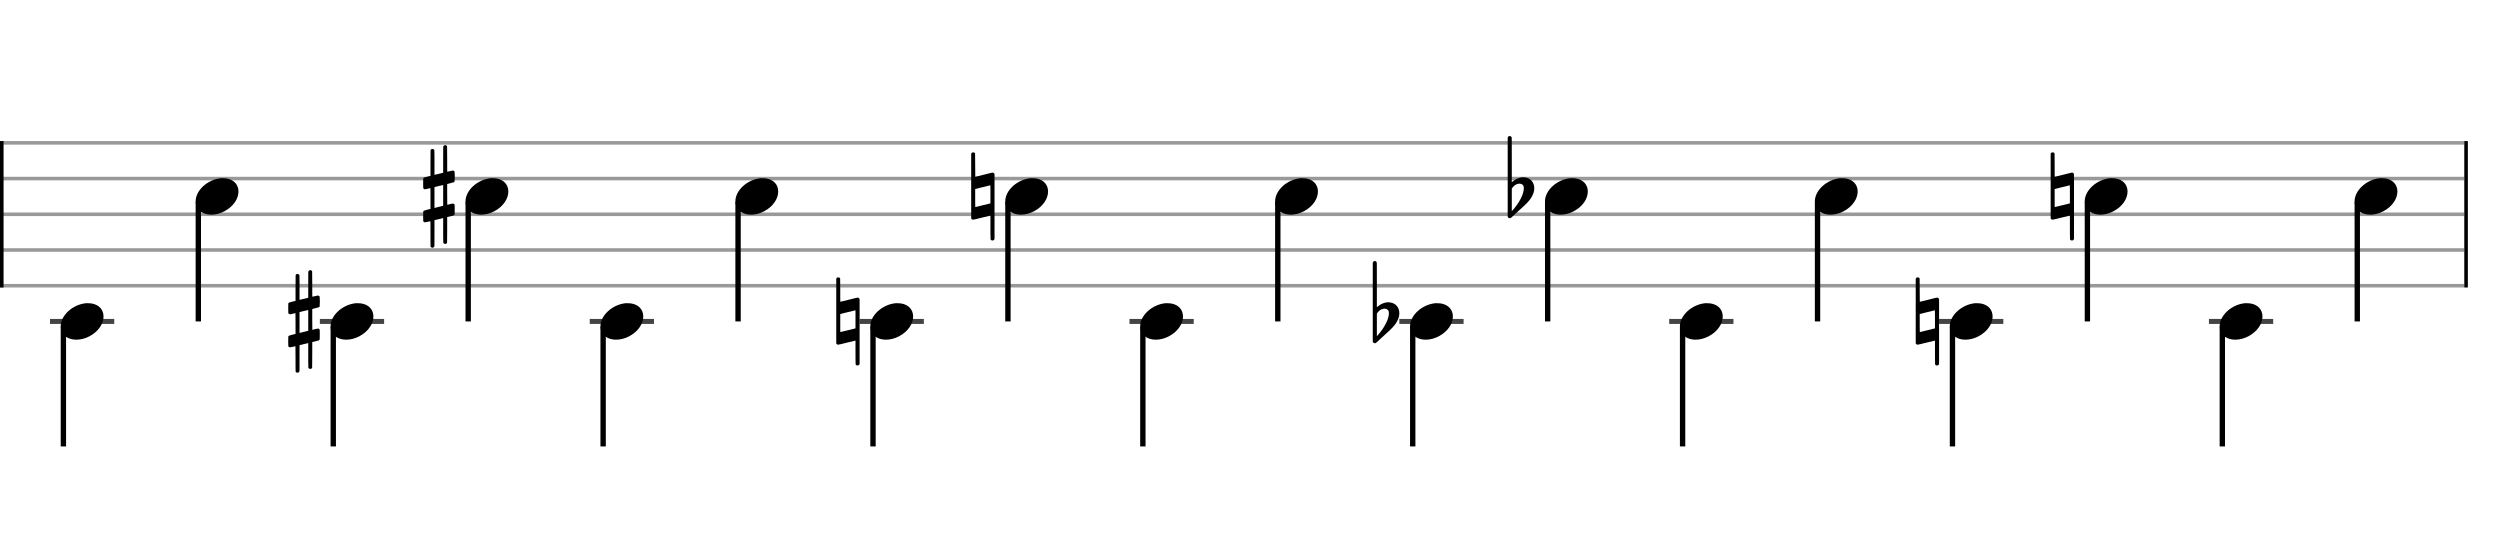 <svg xmlns="http://www.w3.org/2000/svg" stroke-width="0.3" stroke-dasharray="none" fill="black" stroke="black" font-family="Arial, sans-serif" font-size="10pt" font-weight="normal" font-style="normal" width="700" height="150" viewBox="0 0 700 150" style="width: 700px; height: 150px; border: none;"><g class="vf-stave" id="vf-auto20504" stroke-width="1" fill="#999999" stroke="#999999"><path fill="none" d="M0 40L690 40"/><path fill="none" d="M0 50L690 50"/><path fill="none" d="M0 60L690 60"/><path fill="none" d="M0 70L690 70"/><path fill="none" d="M0 80L690 80"/></g><g class="vf-stavebarline" id="vf-auto20505"><rect y="39.5" width="1" height="41" stroke="none"/></g><g class="vf-stavebarline" id="vf-auto20506"><rect x="690" y="39.5" width="1" height="41" stroke="none"/></g><g class="vf-keysignature" id="vf-auto20507"/><g class="vf-stavenote" id="vf-auto20508"><path stroke-width="1.4" fill="none" stroke="#444" d="M14 90L31.99 90"/><g class="vf-stem" id="vf-auto20509" pointer-events="bounding-box"><path stroke-width="1.5" fill="none" d="M17.75 91.5L17.75 125"/></g><g class="vf-notehead" id="vf-auto20511" pointer-events="bounding-box"><path stroke="none" d="M24.104 84.889C24.188 84.889,24.273 84.889,24.413 84.889C24.778 84.889,25.312 84.918,25.508 84.946C27.839 85.283,28.99 86.827,28.99 88.624C28.99 90.534,27.698 92.724,25.115 94.128C23.852 94.802,22.56 95.111,21.38 95.111C19.218 95.111,17.449 94.044,17.084 92.162C17.028 91.881,17 91.629,17 91.376C17 88.343,20.257 85.283,24.104 84.889"/></g></g><g class="vf-stavenote" id="vf-auto20512"><g class="vf-stem" id="vf-auto20513" pointer-events="bounding-box"><path stroke-width="1.5" fill="none" d="M55.531 56.5L55.531 90"/></g><g class="vf-notehead" id="vf-auto20515" pointer-events="bounding-box"><path stroke="none" d="M61.886 49.889C61.97 49.889,62.054 49.889,62.195 49.889C62.56 49.889,63.093 49.918,63.29 49.946C65.62 50.283,66.772 51.827,66.772 53.624C66.772 55.534,65.48 57.724,62.897 59.128C61.633 59.802,60.341 60.111,59.162 60.111C57 60.111,55.231 59.044,54.866 57.162C54.81 56.881,54.781 56.629,54.781 56.376C54.781 53.343,58.039 50.283,61.886 49.889"/></g></g><g class="vf-stavenote" id="vf-auto20516"><path stroke-width="1.4" fill="none" stroke="#444" d="M89.563 90L107.553 90"/><g class="vf-stem" id="vf-auto20517" pointer-events="bounding-box"><path stroke-width="1.5" fill="none" d="M93.313 91.5L93.313 125"/></g><g class="vf-notehead" id="vf-auto20519" pointer-events="bounding-box"><path stroke="none" d="M99.667 84.889C99.751 84.889,99.836 84.889,99.976 84.889C100.341 84.889,100.875 84.918,101.071 84.946C103.402 85.283,104.553 86.827,104.553 88.624C104.553 90.534,103.261 92.724,100.678 94.128C99.414 94.802,98.123 95.111,96.943 95.111C94.781 95.111,93.012 94.044,92.647 92.162C92.591 91.881,92.563 91.629,92.563 91.376C92.563 88.343,95.82 85.283,99.667 84.889"/><path stroke="none" d="M86.663 75.691C86.717 75.663,86.8 75.636,86.882 75.636C87.1 75.636,87.319 75.773,87.401 75.992C87.429 76.101,87.429 76.128,87.429 79.603C87.429 82.859,87.429 83.078,87.484 83.078C87.484 83.078,87.484 83.078,87.484 83.078C87.784 82.996,88.906 82.75,88.988 82.75C89.235 82.75,89.426 82.886,89.508 83.078C89.536 83.16,89.563 83.789,89.563 84.419C89.563 85.048,89.536 85.677,89.508 85.759C89.426 86.033,89.371 86.033,88.277 86.306L87.429 86.525L87.429 89.425C87.429 92.134,87.429 92.353,87.456 92.353C87.484 92.353,87.484 92.353,87.484 92.353C87.784 92.244,88.906 91.997,88.988 91.997C89.152 91.997,89.262 92.052,89.399 92.161C89.536 92.326,89.536 92.271,89.536 93.311C89.536 93.42,89.536 93.557,89.536 93.694C89.536 93.83,89.536 93.94,89.536 94.049C89.536 95.116,89.536 95.062,89.399 95.198C89.262 95.335,89.262 95.335,88.277 95.581L87.429 95.773L87.429 99.33C87.429 102.832,87.429 102.859,87.401 102.941C87.319 103.188,87.1 103.297,86.882 103.297C86.745 103.297,86.581 103.242,86.471 103.133C86.334 102.996,86.307 103.242,86.307 101.053C86.307 100.616,86.307 100.096,86.307 99.467C86.307 97.579,86.307 96.047,86.307 96.047C86.307 96.047,85.76 96.183,85.103 96.348C84.419 96.512,83.872 96.648,83.872 96.648C83.872 96.648,83.872 98.29,83.872 100.287C83.872 103.872,83.872 103.899,83.817 104.008C83.735 104.227,83.516 104.364,83.297 104.364C83.161 104.364,82.996 104.309,82.887 104.2C82.75 104.036,82.75 104.282,82.75 102.066C82.75 101.628,82.75 101.081,82.75 100.424C82.75 97.168,82.75 96.949,82.723 96.949C82.723 96.949,82.723 96.949,82.696 96.949C82.367 97.032,81.355 97.25,81.273 97.25C81.027 97.25,80.808 97.114,80.726 96.922C80.698 96.84,80.698 96.211,80.698 95.581C80.698 94.952,80.698 94.323,80.726 94.241C80.835 93.995,80.89 93.967,81.929 93.694L82.75 93.502L82.75 90.575C82.75 87.866,82.75 87.674,82.723 87.674C82.723 87.674,82.723 87.674,82.696 87.674C82.367 87.756,81.355 88.003,81.273 88.003C81.027 88.003,80.808 87.866,80.726 87.647C80.698 87.592,80.698 86.936,80.698 86.306C80.698 85.677,80.698 85.048,80.726 84.966C80.835 84.72,80.89 84.692,81.929 84.446L82.75 84.254L82.75 80.698C82.75 77.168,82.75 77.141,82.778 77.059C82.86 76.812,83.079 76.703,83.297 76.703C83.434 76.703,83.598 76.758,83.708 76.867C83.845 77.004,83.872 76.758,83.872 78.947C83.872 79.384,83.872 79.904,83.872 80.561C83.872 82.421,83.872 83.953,83.872 83.953C83.872 83.953,84.419 83.817,85.076 83.68C85.76 83.516,86.307 83.379,86.307 83.379C86.307 83.379,86.307 81.737,86.307 79.74C86.307 76.128,86.307 76.101,86.362 75.992C86.389 75.882,86.526 75.745,86.663 75.691M86.307 89.699C86.307 87.401,86.307 86.799,86.307 86.799L86.307 86.799C86.28 86.799,86.088 86.826,85.869 86.908C85.65 86.963,85.103 87.072,84.665 87.182L83.872 87.401L83.872 90.301C83.872 91.915,83.872 93.228,83.872 93.228C83.872 93.228,84.419 93.092,85.076 92.928C85.76 92.763,86.307 92.627,86.307 92.627C86.307 92.627,86.307 91.313,86.307 89.699"/></g></g><g class="vf-stavenote" id="vf-auto20520"><g class="vf-stem" id="vf-auto20521" pointer-events="bounding-box"><path stroke-width="1.5" fill="none" d="M131.094 56.5L131.094 90"/></g><g class="vf-notehead" id="vf-auto20523" pointer-events="bounding-box"><path stroke="none" d="M137.449 49.889C137.533 49.889,137.617 49.889,137.757 49.889C138.122 49.889,138.656 49.918,138.853 49.946C141.183 50.283,142.334 51.827,142.334 53.624C142.334 55.534,141.043 57.724,138.459 59.128C137.196 59.802,135.904 60.111,134.725 60.111C132.563 60.111,130.794 59.044,130.429 57.162C130.372 56.881,130.344 56.629,130.344 56.376C130.344 53.343,133.602 50.283,137.449 49.889"/><path stroke="none" d="M124.444 40.691C124.499 40.663,124.581 40.636,124.663 40.636C124.882 40.636,125.101 40.773,125.183 40.992C125.21 41.101,125.21 41.128,125.21 44.603C125.21 47.859,125.21 48.078,125.265 48.078C125.265 48.078,125.265 48.078,125.265 48.078C125.566 47.996,126.688 47.75,126.77 47.75C127.016 47.75,127.208 47.886,127.29 48.078C127.317 48.16,127.344 48.789,127.344 49.419C127.344 50.048,127.317 50.677,127.29 50.759C127.208 51.033,127.153 51.033,126.058 51.306L125.21 51.525L125.21 54.425C125.21 57.134,125.21 57.353,125.238 57.353C125.265 57.353,125.265 57.353,125.265 57.353C125.566 57.244,126.688 56.997,126.77 56.997C126.934 56.997,127.043 57.052,127.18 57.161C127.317 57.326,127.317 57.271,127.317 58.311C127.317 58.42,127.317 58.557,127.317 58.694C127.317 58.83,127.317 58.94,127.317 59.049C127.317 60.116,127.317 60.062,127.18 60.198C127.043 60.335,127.043 60.335,126.058 60.581L125.21 60.773L125.21 64.33C125.21 67.832,125.21 67.859,125.183 67.941C125.101 68.188,124.882 68.297,124.663 68.297C124.526 68.297,124.362 68.242,124.253 68.133C124.116 67.996,124.088 68.242,124.088 66.053C124.088 65.616,124.088 65.096,124.088 64.467C124.088 62.579,124.088 61.047,124.088 61.047C124.088 61.047,123.541 61.183,122.885 61.348C122.201 61.512,121.653 61.648,121.653 61.648C121.653 61.648,121.653 63.29,121.653 65.287C121.653 68.872,121.653 68.899,121.599 69.008C121.517 69.227,121.298 69.364,121.079 69.364C120.942 69.364,120.778 69.309,120.668 69.2C120.532 69.036,120.532 69.282,120.532 67.066C120.532 66.628,120.532 66.081,120.532 65.424C120.532 62.168,120.532 61.949,120.504 61.949C120.504 61.949,120.504 61.949,120.477 61.949C120.149 62.032,119.136 62.25,119.054 62.25C118.808 62.25,118.589 62.114,118.507 61.922C118.48 61.84,118.48 61.211,118.48 60.581C118.48 59.952,118.48 59.323,118.507 59.241C118.616 58.995,118.671 58.967,119.711 58.694L120.532 58.502L120.532 55.575C120.532 52.866,120.532 52.674,120.504 52.674C120.504 52.674,120.504 52.674,120.477 52.674C120.149 52.756,119.136 53.003,119.054 53.003C118.808 53.003,118.589 52.866,118.507 52.647C118.48 52.592,118.48 51.936,118.48 51.306C118.48 50.677,118.48 50.048,118.507 49.966C118.616 49.72,118.671 49.692,119.711 49.446L120.532 49.254L120.532 45.698C120.532 42.168,120.532 42.141,120.559 42.059C120.641 41.812,120.86 41.703,121.079 41.703C121.216 41.703,121.38 41.758,121.489 41.867C121.626 42.004,121.653 41.758,121.653 43.947C121.653 44.384,121.653 44.904,121.653 45.561C121.653 47.421,121.653 48.953,121.653 48.953C121.653 48.953,122.201 48.817,122.857 48.68C123.541 48.516,124.088 48.379,124.088 48.379C124.088 48.379,124.088 46.737,124.088 44.74C124.088 41.128,124.088 41.101,124.143 40.992C124.171 40.882,124.307 40.745,124.444 40.691M124.088 54.699C124.088 52.401,124.088 51.799,124.088 51.799L124.088 51.799C124.061 51.799,123.87 51.826,123.651 51.908C123.432 51.963,122.885 52.072,122.447 52.182L121.653 52.401L121.653 55.301C121.653 56.915,121.653 58.228,121.653 58.228C121.653 58.228,122.201 58.092,122.857 57.928C123.541 57.763,124.088 57.627,124.088 57.627C124.088 57.627,124.088 56.313,124.088 54.699"/></g></g><g class="vf-stavenote" id="vf-auto20524"><path stroke-width="1.4" fill="none" stroke="#444" d="M165.126 90L183.116 90"/><g class="vf-stem" id="vf-auto20525" pointer-events="bounding-box"><path stroke-width="1.5" fill="none" d="M168.876 91.5L168.876 125"/></g><g class="vf-notehead" id="vf-auto20527" pointer-events="bounding-box"><path stroke="none" d="M175.23 84.889C175.314 84.889,175.398 84.889,175.539 84.889C175.904 84.889,176.437 84.918,176.634 84.946C178.965 85.283,180.116 86.827,180.116 88.624C180.116 90.534,178.824 92.724,176.241 94.128C174.977 94.802,173.686 95.111,172.506 95.111C170.344 95.111,168.575 94.044,168.21 92.162C168.154 91.881,168.126 91.629,168.126 91.376C168.126 88.343,171.383 85.283,175.23 84.889"/></g></g><g class="vf-stavenote" id="vf-auto20528"><g class="vf-stem" id="vf-auto20529" pointer-events="bounding-box"><path stroke-width="1.5" fill="none" d="M206.657 56.5L206.657 90"/></g><g class="vf-notehead" id="vf-auto20531" pointer-events="bounding-box"><path stroke="none" d="M213.011 49.889C213.096 49.889,213.18 49.889,213.32 49.889C213.685 49.889,214.219 49.918,214.415 49.946C216.746 50.283,217.897 51.827,217.897 53.624C217.897 55.534,216.606 57.724,214.022 59.128C212.759 59.802,211.467 60.111,210.288 60.111C208.126 60.111,206.356 59.044,205.991 57.162C205.935 56.881,205.907 56.629,205.907 56.376C205.907 53.343,209.164 50.283,213.011 49.889"/></g></g><g class="vf-stavenote" id="vf-auto20532"><path stroke-width="1.4" fill="none" stroke="#444" d="M240.689 90L258.679 90"/><g class="vf-stem" id="vf-auto20533" pointer-events="bounding-box"><path stroke-width="1.5" fill="none" d="M244.439 91.5L244.439 125"/></g><g class="vf-notehead" id="vf-auto20535" pointer-events="bounding-box"><path stroke="none" d="M250.793 84.889C250.877 84.889,250.961 84.889,251.102 84.889C251.467 84.889,252 84.918,252.197 84.946C254.528 85.283,255.679 86.827,255.679 88.624C255.679 90.534,254.387 92.724,251.804 94.128C250.54 94.802,249.248 95.111,248.069 95.111C245.907 95.111,244.138 94.044,243.773 92.162C243.717 91.881,243.689 91.629,243.689 91.376C243.689 88.343,246.946 85.283,250.793 84.889"/><path stroke="none" d="M234.478 77.688C234.56 77.661,234.642 77.661,234.697 77.661C234.943 77.661,235.162 77.77,235.244 77.989C235.271 78.098,235.271 78.126,235.271 81.3C235.271 83.57,235.271 84.501,235.299 84.501C235.299 84.501,236.366 84.227,237.652 83.926C239.54 83.461,239.977 83.324,240.169 83.324C240.251 83.324,240.278 83.352,240.333 83.379C240.47 83.406,240.607 83.543,240.634 83.68L240.689 83.762L240.689 92.845L240.689 101.902L240.634 102.011C240.552 102.23,240.333 102.339,240.114 102.339C239.977 102.339,239.813 102.312,239.704 102.203C239.567 102.038,239.54 102.285,239.54 100.068C239.54 99.685,239.54 99.22,239.54 98.646C239.54 96.293,239.54 95.363,239.54 95.363C239.512 95.363,238.445 95.636,237.159 95.937C235.299 96.402,234.834 96.512,234.642 96.512C234.587 96.512,234.533 96.512,234.505 96.484C234.368 96.457,234.232 96.32,234.177 96.183L234.15 96.074L234.15 87.1L234.15 78.098L234.177 77.989C234.232 77.88,234.368 77.743,234.478 77.688M239.54 89.398C239.54 88.851,239.54 88.44,239.54 88.085C239.54 86.963,239.54 86.881,239.512 86.881L239.512 86.881C239.512 86.881,238.555 87.127,237.378 87.401L235.271 87.921L235.271 90.465C235.271 90.903,235.271 91.286,235.271 91.587C235.271 92.681,235.271 92.982,235.299 92.982C235.299 92.982,236.256 92.736,237.433 92.462L239.54 91.943"/></g></g><g class="vf-stavenote" id="vf-auto20536"><g class="vf-stem" id="vf-auto20537" pointer-events="bounding-box"><path stroke-width="1.5" fill="none" d="M282.22 56.5L282.22 90"/></g><g class="vf-notehead" id="vf-auto20539" pointer-events="bounding-box"><path stroke="none" d="M288.574 49.889C288.659 49.889,288.743 49.889,288.883 49.889C289.248 49.889,289.782 49.918,289.978 49.946C292.309 50.283,293.46 51.827,293.46 53.624C293.46 55.534,292.169 57.724,289.585 59.128C288.322 59.802,287.03 60.111,285.851 60.111C283.688 60.111,281.919 59.044,281.554 57.162C281.498 56.881,281.47 56.629,281.47 56.376C281.47 53.343,284.727 50.283,288.574 49.889"/><path stroke="none" d="M272.259 42.688C272.341 42.661,272.424 42.661,272.478 42.661C272.724 42.661,272.943 42.77,273.025 42.989C273.053 43.098,273.053 43.126,273.053 46.3C273.053 48.57,273.053 49.501,273.08 49.501C273.08 49.501,274.147 49.227,275.433 48.926C277.321 48.461,277.759 48.324,277.95 48.324C278.032 48.324,278.06 48.352,278.114 48.379C278.251 48.406,278.388 48.543,278.415 48.68L278.47 48.762L278.47 57.845L278.47 66.902L278.415 67.011C278.333 67.23,278.114 67.339,277.896 67.339C277.759 67.339,277.595 67.312,277.485 67.203C277.348 67.038,277.321 67.285,277.321 65.068C277.321 64.685,277.321 64.22,277.321 63.646C277.321 61.293,277.321 60.363,277.321 60.363C277.294 60.363,276.227 60.636,274.941 60.937C273.08 61.402,272.615 61.512,272.424 61.512C272.369 61.512,272.314 61.512,272.287 61.484C272.15 61.457,272.013 61.32,271.958 61.183L271.931 61.074L271.931 52.1L271.931 43.098L271.958 42.989C272.013 42.88,272.15 42.743,272.259 42.688M277.321 54.398C277.321 53.851,277.321 53.44,277.321 53.085C277.321 51.963,277.321 51.881,277.294 51.881L277.294 51.881C277.294 51.881,276.336 52.127,275.16 52.401L273.053 52.921L273.053 55.465C273.053 55.903,273.053 56.286,273.053 56.587C273.053 57.681,273.053 57.982,273.08 57.982C273.08 57.982,274.038 57.736,275.214 57.462L277.321 56.943"/></g></g><g class="vf-stavenote" id="vf-auto20540"><path stroke-width="1.4" fill="none" stroke="#444" d="M316.252 90L334.242 90"/><g class="vf-stem" id="vf-auto20541" pointer-events="bounding-box"><path stroke-width="1.5" fill="none" d="M320.002 91.5L320.002 125"/></g><g class="vf-notehead" id="vf-auto20543" pointer-events="bounding-box"><path stroke="none" d="M326.356 84.889C326.44 84.889,326.524 84.889,326.665 84.889C327.03 84.889,327.563 84.918,327.76 84.946C330.09 85.283,331.242 86.827,331.242 88.624C331.242 90.534,329.95 92.724,327.367 94.128C326.103 94.802,324.811 95.111,323.632 95.111C321.47 95.111,319.701 94.044,319.336 92.162C319.28 91.881,319.252 91.629,319.252 91.376C319.252 88.343,322.509 85.283,326.356 84.889"/></g></g><g class="vf-stavenote" id="vf-auto20544"><g class="vf-stem" id="vf-auto20545" pointer-events="bounding-box"><path stroke-width="1.5" fill="none" d="M357.783 56.5L357.783 90"/></g><g class="vf-notehead" id="vf-auto20547" pointer-events="bounding-box"><path stroke="none" d="M364.137 49.889C364.221 49.889,364.306 49.889,364.446 49.889C364.811 49.889,365.345 49.918,365.541 49.946C367.872 50.283,369.023 51.827,369.023 53.624C369.023 55.534,367.731 57.724,365.148 59.128C363.884 59.802,362.593 60.111,361.413 60.111C359.251 60.111,357.482 59.044,357.117 57.162C357.061 56.881,357.033 56.629,357.033 56.376C357.033 53.343,360.29 50.283,364.137 49.889"/></g></g><g class="vf-stavenote" id="vf-auto20548"><path stroke-width="1.4" fill="none" stroke="#444" d="M391.814 90L409.805 90"/><g class="vf-stem" id="vf-auto20549" pointer-events="bounding-box"><path stroke-width="1.5" fill="none" d="M395.564 91.5L395.564 125"/></g><g class="vf-notehead" id="vf-auto20551" pointer-events="bounding-box"><path stroke="none" d="M401.919 84.889C402.003 84.889,402.087 84.889,402.228 84.889C402.593 84.889,403.126 84.918,403.323 84.946C405.653 85.283,406.805 86.827,406.805 88.624C406.805 90.534,405.513 92.724,402.93 94.128C401.666 94.802,400.374 95.111,399.195 95.111C397.033 95.111,395.264 94.044,394.899 92.162C394.842 91.881,394.814 91.629,394.814 91.376C394.814 88.343,398.072 85.283,401.919 84.889"/><path stroke="none" d="M384.728 73.119C384.783 73.092,384.865 73.092,384.947 73.092C385.166 73.092,385.385 73.228,385.467 73.447C385.522 73.529,385.522 73.529,385.522 79.767L385.522 86.005L385.576 85.951C386.589 85.103,387.656 84.637,388.723 84.637C389.133 84.637,389.544 84.72,389.927 84.856C391.13 85.294,391.814 86.388,391.814 87.729C391.814 88.44,391.596 89.207,391.185 89.973C390.611 91.04,389.844 91.888,387.683 93.803C386.534 94.843,386.26 95.089,385.604 95.718C385.221 96.074,385.166 96.101,384.947 96.101C384.701 96.101,384.509 95.964,384.427 95.773L384.372 95.664L384.372 84.61L384.372 73.529L384.427 73.447C384.455 73.31,384.591 73.174,384.728 73.119M388.011 86.471C387.902 86.443,387.683 86.416,387.546 86.416C387.492 86.416,387.464 86.416,387.437 86.443C386.725 86.525,386.096 86.963,385.631 87.647L385.522 87.839L385.522 90.985L385.522 94.159L385.604 94.049C387.601 91.86,388.887 89.371,388.887 87.729C388.887 87.565,388.887 87.401,388.86 87.264C388.777 86.881,388.449 86.553,388.011 86.471"/></g></g><g class="vf-stavenote" id="vf-auto20552"><g class="vf-stem" id="vf-auto20553" pointer-events="bounding-box"><path stroke-width="1.5" fill="none" d="M433.346 56.5L433.346 90"/></g><g class="vf-notehead" id="vf-auto20555" pointer-events="bounding-box"><path stroke="none" d="M439.7 49.889C439.784 49.889,439.869 49.889,440.009 49.889C440.374 49.889,440.908 49.918,441.104 49.946C443.435 50.283,444.586 51.827,444.586 53.624C444.586 55.534,443.294 57.724,440.711 59.128C439.447 59.802,438.156 60.111,436.976 60.111C434.814 60.111,433.045 59.044,432.68 57.162C432.624 56.881,432.596 56.629,432.596 56.376C432.596 53.343,435.853 50.283,439.7 49.889"/><path stroke="none" d="M422.51 38.119C422.564 38.092,422.646 38.092,422.728 38.092C422.947 38.092,423.166 38.228,423.248 38.447C423.303 38.529,423.303 38.529,423.303 44.767L423.303 51.005L423.358 50.951C424.37 50.103,425.437 49.637,426.504 49.637C426.915 49.637,427.325 49.72,427.708 49.856C428.912 50.294,429.596 51.388,429.596 52.729C429.596 53.44,429.377 54.207,428.967 54.973C428.392 56.04,427.626 56.888,425.464 58.803C424.315 59.843,424.042 60.089,423.385 60.718C423.002 61.074,422.947 61.101,422.728 61.101C422.482 61.101,422.291 60.964,422.209 60.773L422.154 60.664L422.154 49.61L422.154 38.529L422.209 38.447C422.236 38.31,422.373 38.174,422.51 38.119M425.793 51.471C425.683 51.443,425.464 51.416,425.328 51.416C425.273 51.416,425.246 51.416,425.218 51.443C424.507 51.525,423.878 51.963,423.412 52.647L423.303 52.839L423.303 55.985L423.303 59.159L423.385 59.049C425.382 56.86,426.668 54.371,426.668 52.729C426.668 52.565,426.668 52.401,426.641 52.264C426.559 51.881,426.231 51.553,425.793 51.471"/></g></g><g class="vf-stavenote" id="vf-auto20556"><path stroke-width="1.4" fill="none" stroke="#444" d="M467.377 90L485.367 90"/><g class="vf-stem" id="vf-auto20557" pointer-events="bounding-box"><path stroke-width="1.5" fill="none" d="M471.127 91.5L471.127 125"/></g><g class="vf-notehead" id="vf-auto20559" pointer-events="bounding-box"><path stroke="none" d="M477.482 84.889C477.566 84.889,477.65 84.889,477.79 84.889C478.155 84.889,478.689 84.918,478.886 84.946C481.216 85.283,482.367 86.827,482.367 88.624C482.367 90.534,481.076 92.724,478.492 94.128C477.229 94.802,475.937 95.111,474.758 95.111C472.596 95.111,470.827 94.044,470.462 92.162C470.405 91.881,470.377 91.629,470.377 91.376C470.377 88.343,473.635 85.283,477.482 84.889"/></g></g><g class="vf-stavenote" id="vf-auto20560"><g class="vf-stem" id="vf-auto20561" pointer-events="bounding-box"><path stroke-width="1.5" fill="none" d="M508.909 56.5L508.909 90"/></g><g class="vf-notehead" id="vf-auto20563" pointer-events="bounding-box"><path stroke="none" d="M515.263 49.889C515.347 49.889,515.431 49.889,515.572 49.889C515.937 49.889,516.47 49.918,516.667 49.946C518.998 50.283,520.149 51.827,520.149 53.624C520.149 55.534,518.857 57.724,516.274 59.128C515.01 59.802,513.719 60.111,512.539 60.111C510.377 60.111,508.608 59.044,508.243 57.162C508.187 56.881,508.159 56.629,508.159 56.376C508.159 53.343,511.416 50.283,515.263 49.889"/></g></g><g class="vf-stavenote" id="vf-auto20564"><path stroke-width="1.4" fill="none" stroke="#444" d="M542.94 90L560.93 90"/><g class="vf-stem" id="vf-auto20565" pointer-events="bounding-box"><path stroke-width="1.5" fill="none" d="M546.69 91.5L546.69 125"/></g><g class="vf-notehead" id="vf-auto20567" pointer-events="bounding-box"><path stroke="none" d="M553.044 84.889C553.129 84.889,553.213 84.889,553.353 84.889C553.718 84.889,554.252 84.918,554.448 84.946C556.779 85.283,557.93 86.827,557.93 88.624C557.93 90.534,556.639 92.724,554.055 94.128C552.792 94.802,551.5 95.111,550.321 95.111C548.158 95.111,546.389 94.044,546.024 92.162C545.968 91.881,545.94 91.629,545.94 91.376C545.94 88.343,549.197 85.283,553.044 84.889"/><path stroke="none" d="M536.729 77.688C536.812 77.661,536.894 77.661,536.948 77.661C537.195 77.661,537.413 77.77,537.496 77.989C537.523 78.098,537.523 78.126,537.523 81.3C537.523 83.57,537.523 84.501,537.55 84.501C537.55 84.501,538.617 84.227,539.903 83.926C541.791 83.461,542.229 83.324,542.42 83.324C542.502 83.324,542.53 83.352,542.584 83.379C542.721 83.406,542.858 83.543,542.885 83.68L542.94 83.762L542.94 92.845L542.94 101.902L542.885 102.011C542.803 102.23,542.584 102.339,542.366 102.339C542.229 102.339,542.065 102.312,541.955 102.203C541.818 102.038,541.791 102.285,541.791 100.068C541.791 99.685,541.791 99.22,541.791 98.646C541.791 96.293,541.791 95.363,541.791 95.363C541.764 95.363,540.697 95.636,539.411 95.937C537.55 96.402,537.085 96.512,536.894 96.512C536.839 96.512,536.784 96.512,536.757 96.484C536.62 96.457,536.483 96.32,536.428 96.183L536.401 96.074L536.401 87.1L536.401 78.098L536.428 77.989C536.483 77.88,536.62 77.743,536.729 77.688M541.791 89.398C541.791 88.851,541.791 88.44,541.791 88.085C541.791 86.963,541.791 86.881,541.764 86.881L541.764 86.881C541.764 86.881,540.806 87.127,539.63 87.401L537.523 87.921L537.523 90.465C537.523 90.903,537.523 91.286,537.523 91.587C537.523 92.681,537.523 92.982,537.55 92.982C537.55 92.982,538.508 92.736,539.684 92.462L541.791 91.943"/></g></g><g class="vf-stavenote" id="vf-auto20568"><g class="vf-stem" id="vf-auto20569" pointer-events="bounding-box"><path stroke-width="1.5" fill="none" d="M584.472 56.5L584.472 90"/></g><g class="vf-notehead" id="vf-auto20571" pointer-events="bounding-box"><path stroke="none" d="M590.826 49.889C590.91 49.889,590.994 49.889,591.135 49.889C591.5 49.889,592.033 49.918,592.23 49.946C594.56 50.283,595.712 51.827,595.712 53.624C595.712 55.534,594.42 57.724,591.837 59.128C590.573 59.802,589.281 60.111,588.102 60.111C585.94 60.111,584.171 59.044,583.806 57.162C583.75 56.881,583.722 56.629,583.722 56.376C583.722 53.343,586.979 50.283,590.826 49.889"/><path stroke="none" d="M574.511 42.688C574.593 42.661,574.675 42.661,574.73 42.661C574.976 42.661,575.195 42.77,575.277 42.989C575.304 43.098,575.304 43.126,575.304 46.3C575.304 48.57,575.304 49.501,575.332 49.501C575.332 49.501,576.399 49.227,577.685 48.926C579.572 48.461,580.01 48.324,580.202 48.324C580.284 48.324,580.311 48.352,580.366 48.379C580.503 48.406,580.64 48.543,580.667 48.68L580.722 48.762L580.722 57.845L580.722 66.902L580.667 67.011C580.585 67.23,580.366 67.339,580.147 67.339C580.01 67.339,579.846 67.312,579.737 67.203C579.6 67.038,579.572 67.285,579.572 65.068C579.572 64.685,579.572 64.22,579.572 63.646C579.572 61.293,579.572 60.363,579.572 60.363C579.545 60.363,578.478 60.636,577.192 60.937C575.332 61.402,574.867 61.512,574.675 61.512C574.62 61.512,574.566 61.512,574.538 61.484C574.401 61.457,574.265 61.32,574.21 61.183L574.183 61.074L574.183 52.1L574.183 43.098L574.21 42.989C574.265 42.88,574.401 42.743,574.511 42.688M579.572 54.398C579.572 53.851,579.572 53.44,579.572 53.085C579.572 51.963,579.572 51.881,579.545 51.881L579.545 51.881C579.545 51.881,578.588 52.127,577.411 52.401L575.304 52.921L575.304 55.465C575.304 55.903,575.304 56.286,575.304 56.587C575.304 57.681,575.304 57.982,575.332 57.982C575.332 57.982,576.289 57.736,577.466 57.462L579.572 56.943"/></g></g><g class="vf-stavenote" id="vf-auto20572"><path stroke-width="1.4" fill="none" stroke="#444" d="M618.503 90L636.493 90"/><g class="vf-stem" id="vf-auto20573" pointer-events="bounding-box"><path stroke-width="1.5" fill="none" d="M622.253 91.5L622.253 125"/></g><g class="vf-notehead" id="vf-auto20575" pointer-events="bounding-box"><path stroke="none" d="M628.607 84.889C628.692 84.889,628.776 84.889,628.916 84.889C629.281 84.889,629.815 84.918,630.011 84.946C632.342 85.283,633.493 86.827,633.493 88.624C633.493 90.534,632.202 92.724,629.618 94.128C628.355 94.802,627.063 95.111,625.884 95.111C623.721 95.111,621.952 94.044,621.587 92.162C621.531 91.881,621.503 91.629,621.503 91.376C621.503 88.343,624.76 85.283,628.607 84.889"/></g></g><g class="vf-stavenote" id="vf-auto20576"><g class="vf-stem" id="vf-auto20577" pointer-events="bounding-box"><path stroke-width="1.5" fill="none" d="M660.035 56.5L660.035 90"/></g><g class="vf-notehead" id="vf-auto20579" pointer-events="bounding-box"><path stroke="none" d="M666.389 49.889C666.473 49.889,666.557 49.889,666.698 49.889C667.063 49.889,667.596 49.918,667.793 49.946C670.123 50.283,671.275 51.827,671.275 53.624C671.275 55.534,669.983 57.724,667.4 59.128C666.136 59.802,664.844 60.111,663.665 60.111C661.503 60.111,659.734 59.044,659.369 57.162C659.313 56.881,659.285 56.629,659.285 56.376C659.285 53.343,662.542 50.283,666.389 49.889"/></g></g></svg>